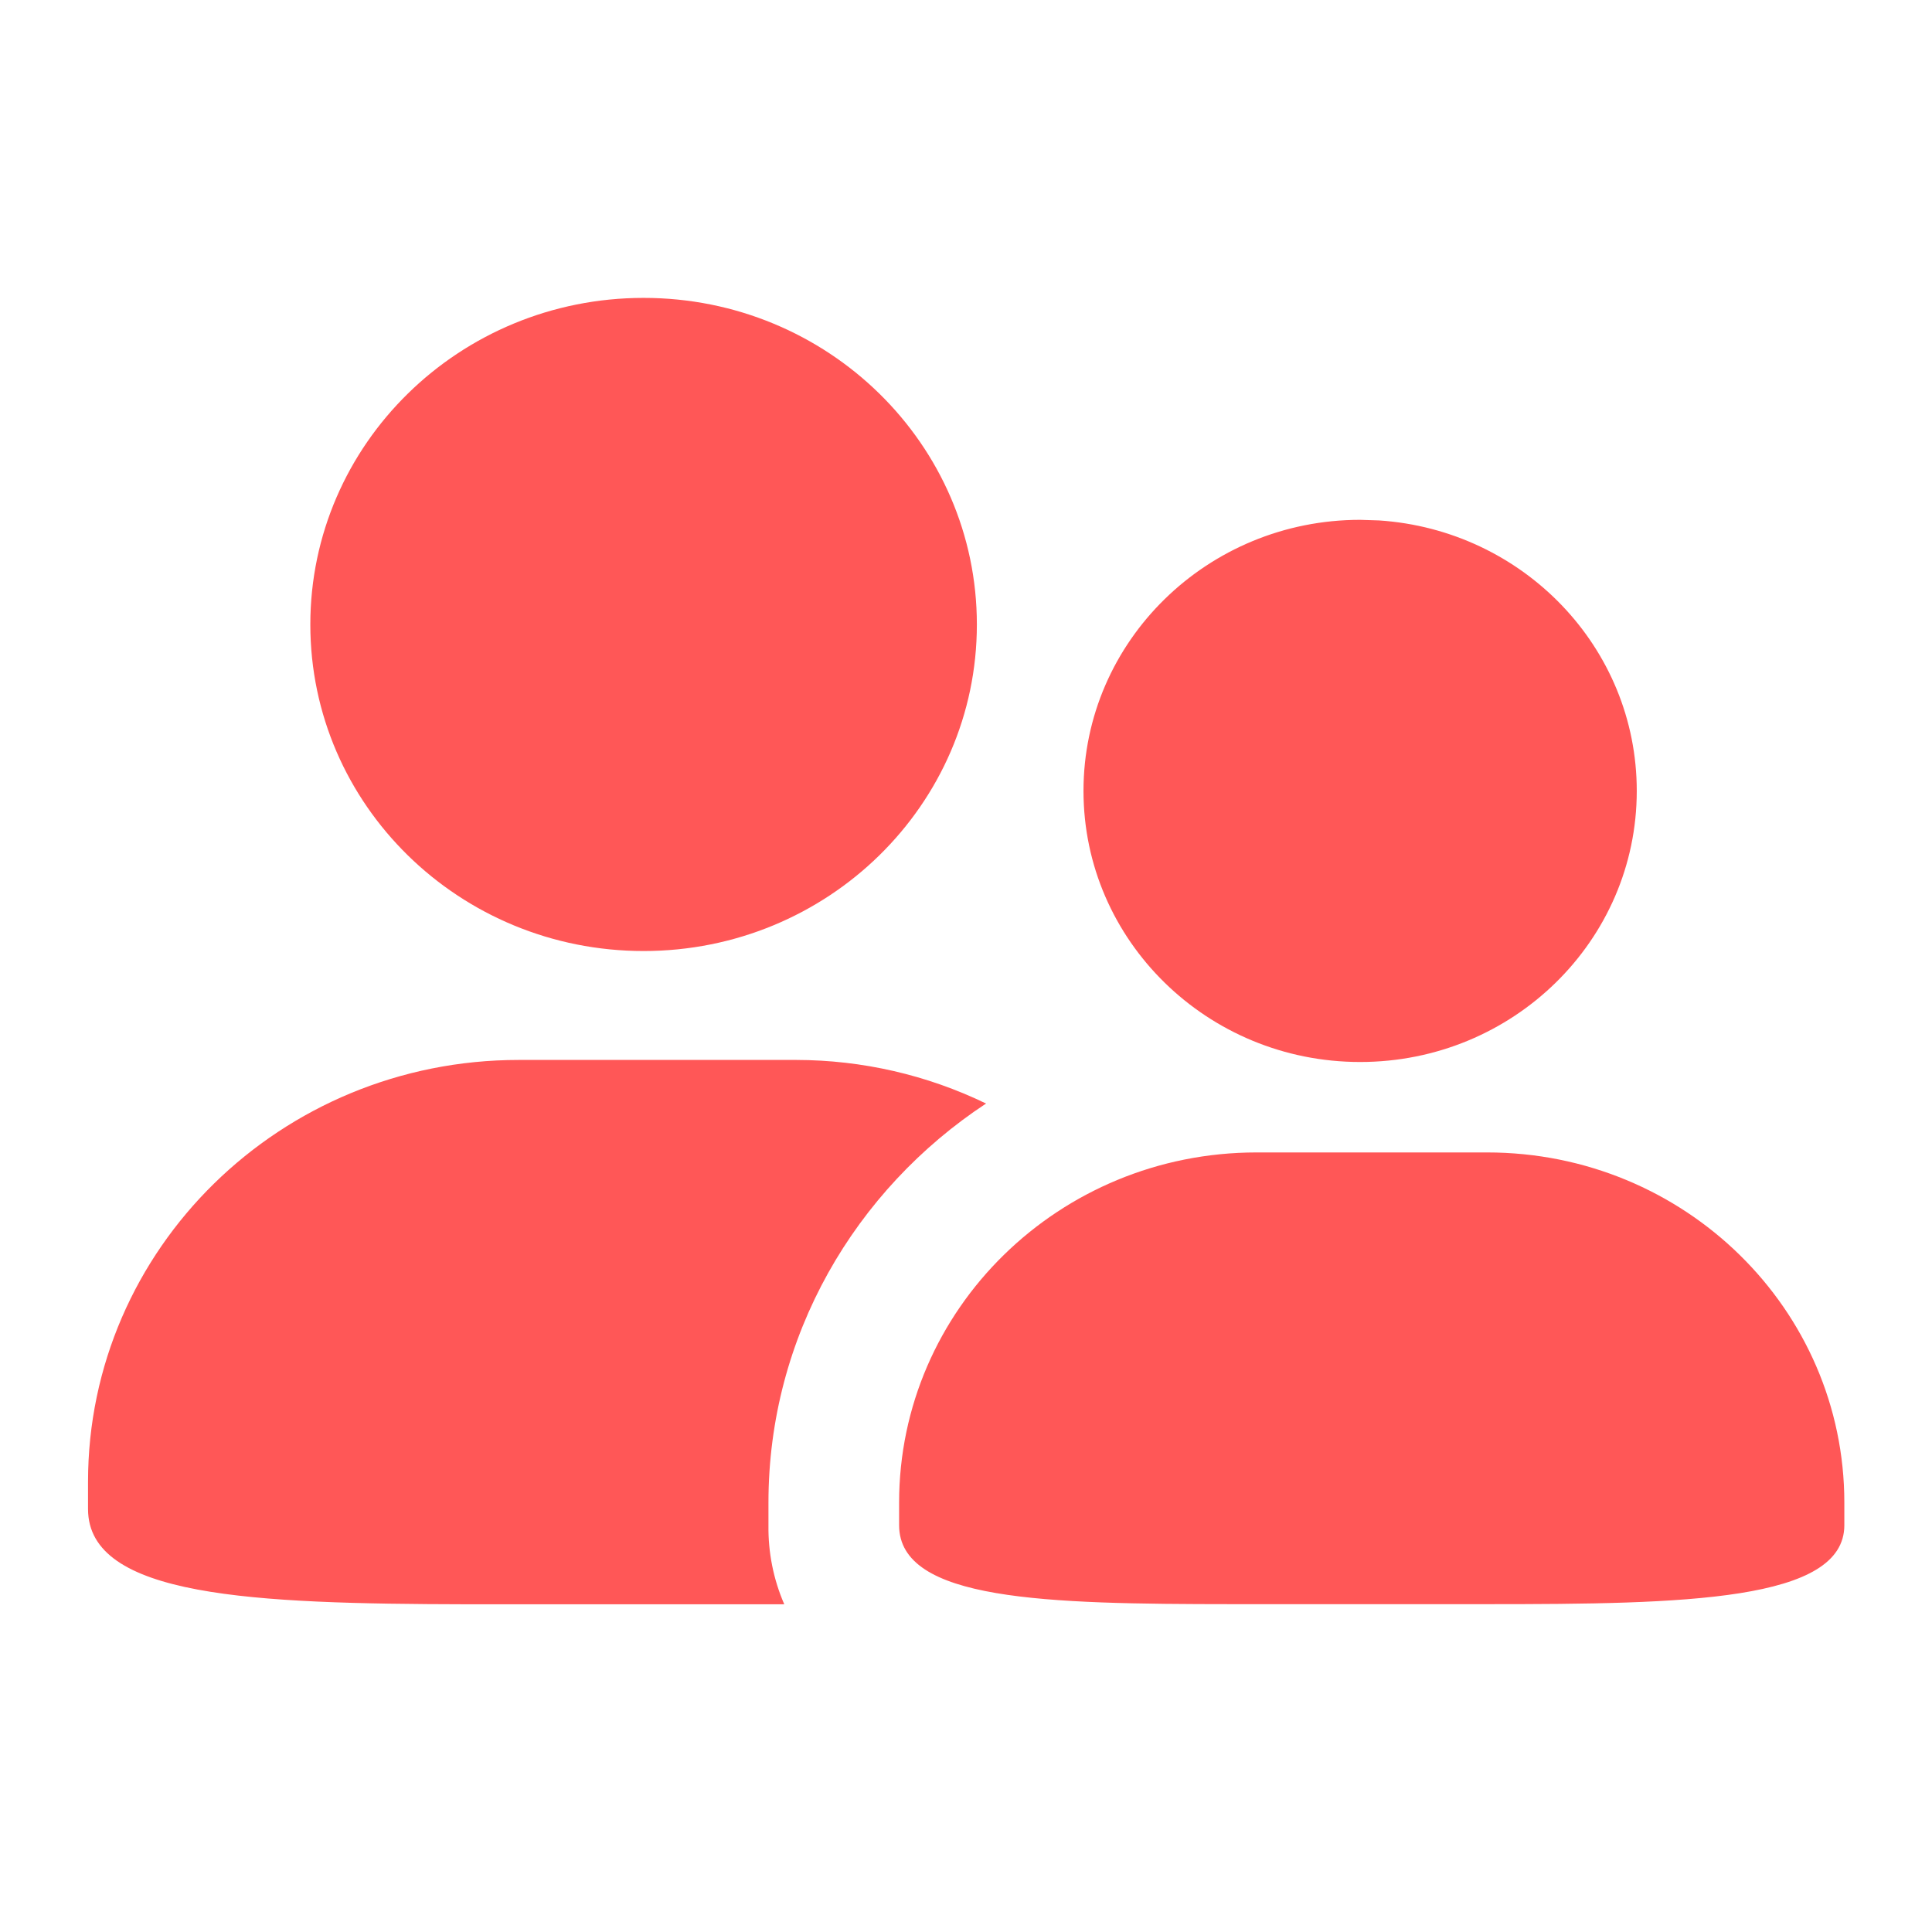 <?xml version="1.0" encoding="UTF-8"?><svg version="1.1" width="16px" height="16px" viewBox="0 0 16.0 16.0" xmlns="http://www.w3.org/2000/svg" xmlns:xlink="http://www.w3.org/1999/xlink"><defs><clipPath id="i0"><path d="M375,0 L375,812 L0,812 L0,0 L375,0 Z"></path></clipPath><clipPath id="i1"><path d="M5.867,6.311 C6.411,6.312 6.948,6.435 7.437,6.672 C6.353,7.386 5.635,8.598 5.635,9.977 L5.635,10.164 C5.632,10.389 5.676,10.612 5.766,10.819 L3.135,10.819 C1.369,10.815 0,10.76 0,10.03 L0,9.804 C0,7.875 1.596,6.311 3.566,6.311 Z M11.587,7.077 C13.221,7.077 14.545,8.375 14.545,9.977 L14.545,10.164 C14.545,10.794 13.221,10.818 11.587,10.818 L9.474,10.818 C7.934,10.817 6.717,10.791 6.717,10.164 L6.717,9.977 C6.717,8.375 8.042,7.077 9.677,7.077 Z M10.535,1.838 L10.692,1.843 C11.885,1.922 12.826,2.895 12.826,4.083 C12.826,5.323 11.801,6.328 10.535,6.328 C9.271,6.328 8.244,5.323 8.244,4.083 C8.244,2.843 9.271,1.838 10.535,1.838 Z M4.601,0 C6.126,0 7.361,1.211 7.361,2.705 C7.361,4.199 6.125,5.409 4.601,5.409 C3.076,5.409 1.841,4.199 1.841,2.705 C1.841,1.211 3.076,0 4.601,0 Z"></path></clipPath></defs><g transform="translate(-34.0 -766.0)"><g clip-path="url(#i0)"><g transform="translate(16.0 640.0)"><g transform="translate(18.0 126.0)"><g transform="translate(0.729 2.467)"><g clip-path="url(#i1)"><polygon points="0,0 14.545,0 14.545,10.819 0,10.819 0,0" stroke="none" fill="#FF5757"></polygon></g></g></g></g></g></g></svg>